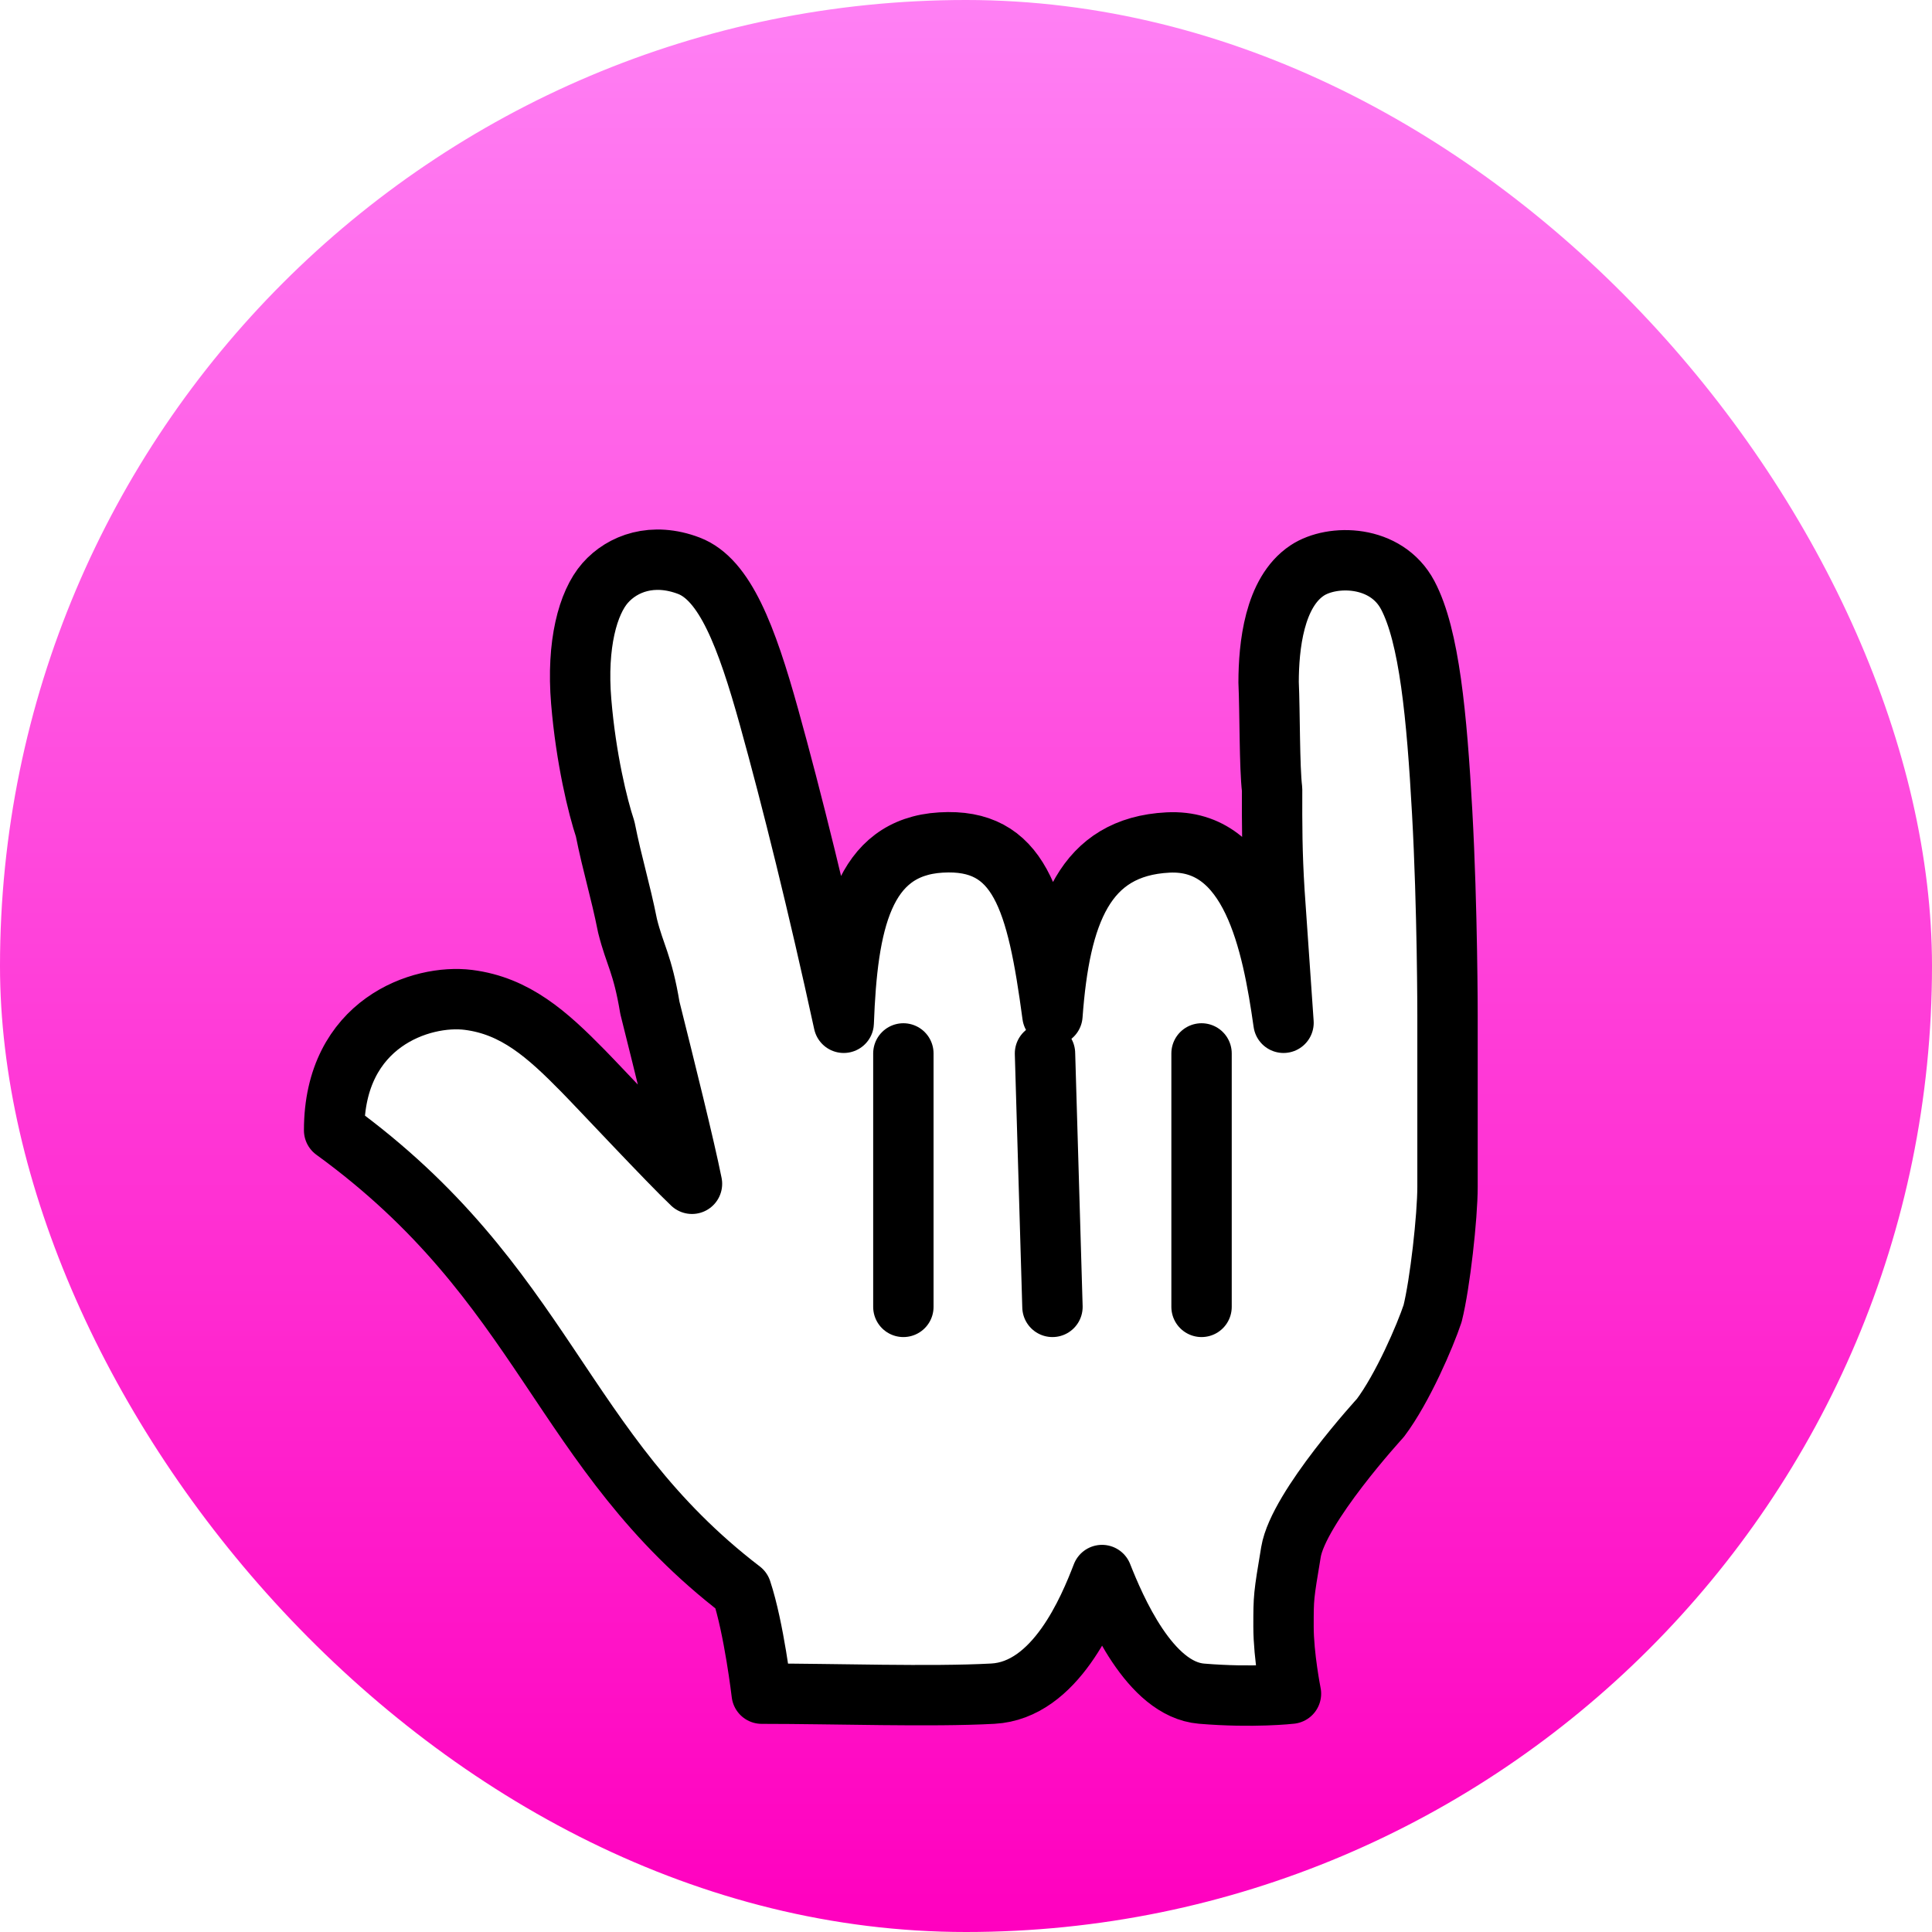 <svg width="256" height="256" viewBox="0 0 256 256" fill="none" xmlns="http://www.w3.org/2000/svg">
<rect width="256" height="256" rx="128" fill="url(#paint0_linear_2332_120)"/>
<g filter="url(#filter0_d_2332_120)">
<path d="M62.072 116.491C55.858 115.702 44.273 119.525 44.273 133.774C72.342 154.171 74.051 176.206 98.246 194.738C99.912 199.737 100.932 208.42 100.932 208.42C110.809 208.42 123.255 208.864 131.551 208.42C139.848 207.977 144.268 197.252 146.025 192.701C147.778 197.122 152.334 207.848 159.208 208.42C166.081 208.993 171.06 208.42 171.06 208.42C171.06 208.42 170.073 203.482 170.073 199.531C170.073 195.58 170.073 195.58 171.06 189.654C172.048 183.727 182.913 171.874 182.913 171.874C185.876 167.924 188.84 161.009 189.827 158.046C190.815 154.095 191.803 145.206 191.803 141.255V118.537C191.803 118.537 191.803 104.343 191.094 91.615C190.386 78.886 189.397 68.275 186.533 62.865C183.669 57.455 176.5 57.408 173.209 59.592C168.821 62.504 168.107 69.653 168.097 74.399C168.272 78.234 168.201 85.674 168.56 88.596C168.55 93.343 168.546 96.954 168.875 102.211L170.073 119.525C168.56 108.864 165.814 95.067 154.757 95.636C143.699 96.204 140.443 105.092 139.453 118.537C137.395 103.18 135.069 95.016 124.683 95.636C114.297 96.256 112.282 106.384 111.797 119.525C108.458 104.162 104.891 89.782 101.9 79.028C98.909 68.273 96.039 60.778 91.278 58.964C86.518 57.15 82.488 58.633 80.189 61.249C77.89 63.864 76.385 69.382 77.013 76.943C77.641 84.504 79.202 90.881 80.189 93.844C81.177 98.782 82.165 101.746 83.153 106.684C84.14 110.635 85.128 111.623 86.116 117.549C88.091 125.451 90.704 135.919 91.691 140.858C88.65 137.981 79.687 128.379 77.268 125.913C72.496 121.047 68.285 117.279 62.072 116.491Z" fill="white"/>
<path d="M62.072 116.491C55.858 115.702 44.273 119.525 44.273 133.774C72.342 154.171 74.051 176.206 98.246 194.738C99.912 199.737 100.932 208.42 100.932 208.42C110.809 208.42 123.255 208.864 131.551 208.42C139.848 207.977 144.268 197.252 146.025 192.701C147.778 197.122 152.334 207.848 159.208 208.42C166.081 208.993 171.06 208.42 171.06 208.42C171.06 208.42 170.073 203.482 170.073 199.531C170.073 195.58 170.073 195.58 171.06 189.654C172.048 183.727 182.913 171.874 182.913 171.874C185.876 167.924 188.84 161.009 189.827 158.046C190.815 154.095 191.803 145.206 191.803 141.255V118.537C191.803 118.537 191.803 104.343 191.094 91.615C190.386 78.886 189.397 68.275 186.533 62.865C183.669 57.455 176.5 57.408 173.209 59.592C168.821 62.504 168.107 69.653 168.097 74.399C168.272 78.234 168.201 85.674 168.56 88.596C168.55 93.343 168.546 96.954 168.875 102.211L170.073 119.525C168.56 108.864 165.814 95.067 154.757 95.636C143.699 96.204 140.443 105.092 139.453 118.537C137.395 103.18 135.069 95.016 124.683 95.636C114.297 96.256 112.282 106.384 111.797 119.525C108.458 104.162 104.891 89.782 101.9 79.028C98.909 68.273 96.039 60.778 91.278 58.964C86.518 57.15 82.488 58.633 80.189 61.249C77.89 63.864 76.385 69.382 77.013 76.943C77.641 84.504 79.202 90.881 80.189 93.844C81.177 98.782 82.165 101.746 83.153 106.684C84.14 110.635 85.128 111.623 86.116 117.549C88.091 125.451 90.704 135.919 91.691 140.858C88.65 137.981 79.687 128.379 77.268 125.913C72.496 121.047 68.285 117.279 62.072 116.491Z" stroke="black" stroke-width="8" stroke-linecap="round" stroke-linejoin="round"/>
</g>
<path d="M159.211 173.168V139.585" stroke="black" stroke-width="8" stroke-linecap="round"/>
<path d="M139.456 173.168L138.468 139.585" stroke="black" stroke-width="8" stroke-linecap="round"/>
<path d="M119.701 139.585V173.168" stroke="black" stroke-width="8" stroke-linecap="round"/>
<defs>
<filter id="filter0_d_2332_120" x="16.273" y="46.163" width="203.53" height="206.513" filterUnits="userSpaceOnUse" color-interpolation-filters="sRGB">
<feFlood flood-opacity="0" result="BackgroundImageFix"/>
<feColorMatrix in="SourceAlpha" type="matrix" values="0 0 0 0 0 0 0 0 0 0 0 0 0 0 0 0 0 0 127 0" result="hardAlpha"/>
<feOffset dy="16"/>
<feGaussianBlur stdDeviation="12"/>
<feComposite in2="hardAlpha" operator="out"/>
<feColorMatrix type="matrix" values="0 0 0 0 0 0 0 0 0 0 0 0 0 0 0 0 0 0 0.25 0"/>
<feBlend mode="normal" in2="BackgroundImageFix" result="effect1_dropShadow_2332_120"/>
<feBlend mode="normal" in="SourceGraphic" in2="effect1_dropShadow_2332_120" result="shape"/>
</filter>
<linearGradient id="paint0_linear_2332_120" x1="128" y1="0" x2="128" y2="256" gradientUnits="userSpaceOnUse">
<stop stop-color="#FF80F4"/>
<stop offset="1" stop-color="#FF00BF"/>
</linearGradient>
</defs>
</svg>
